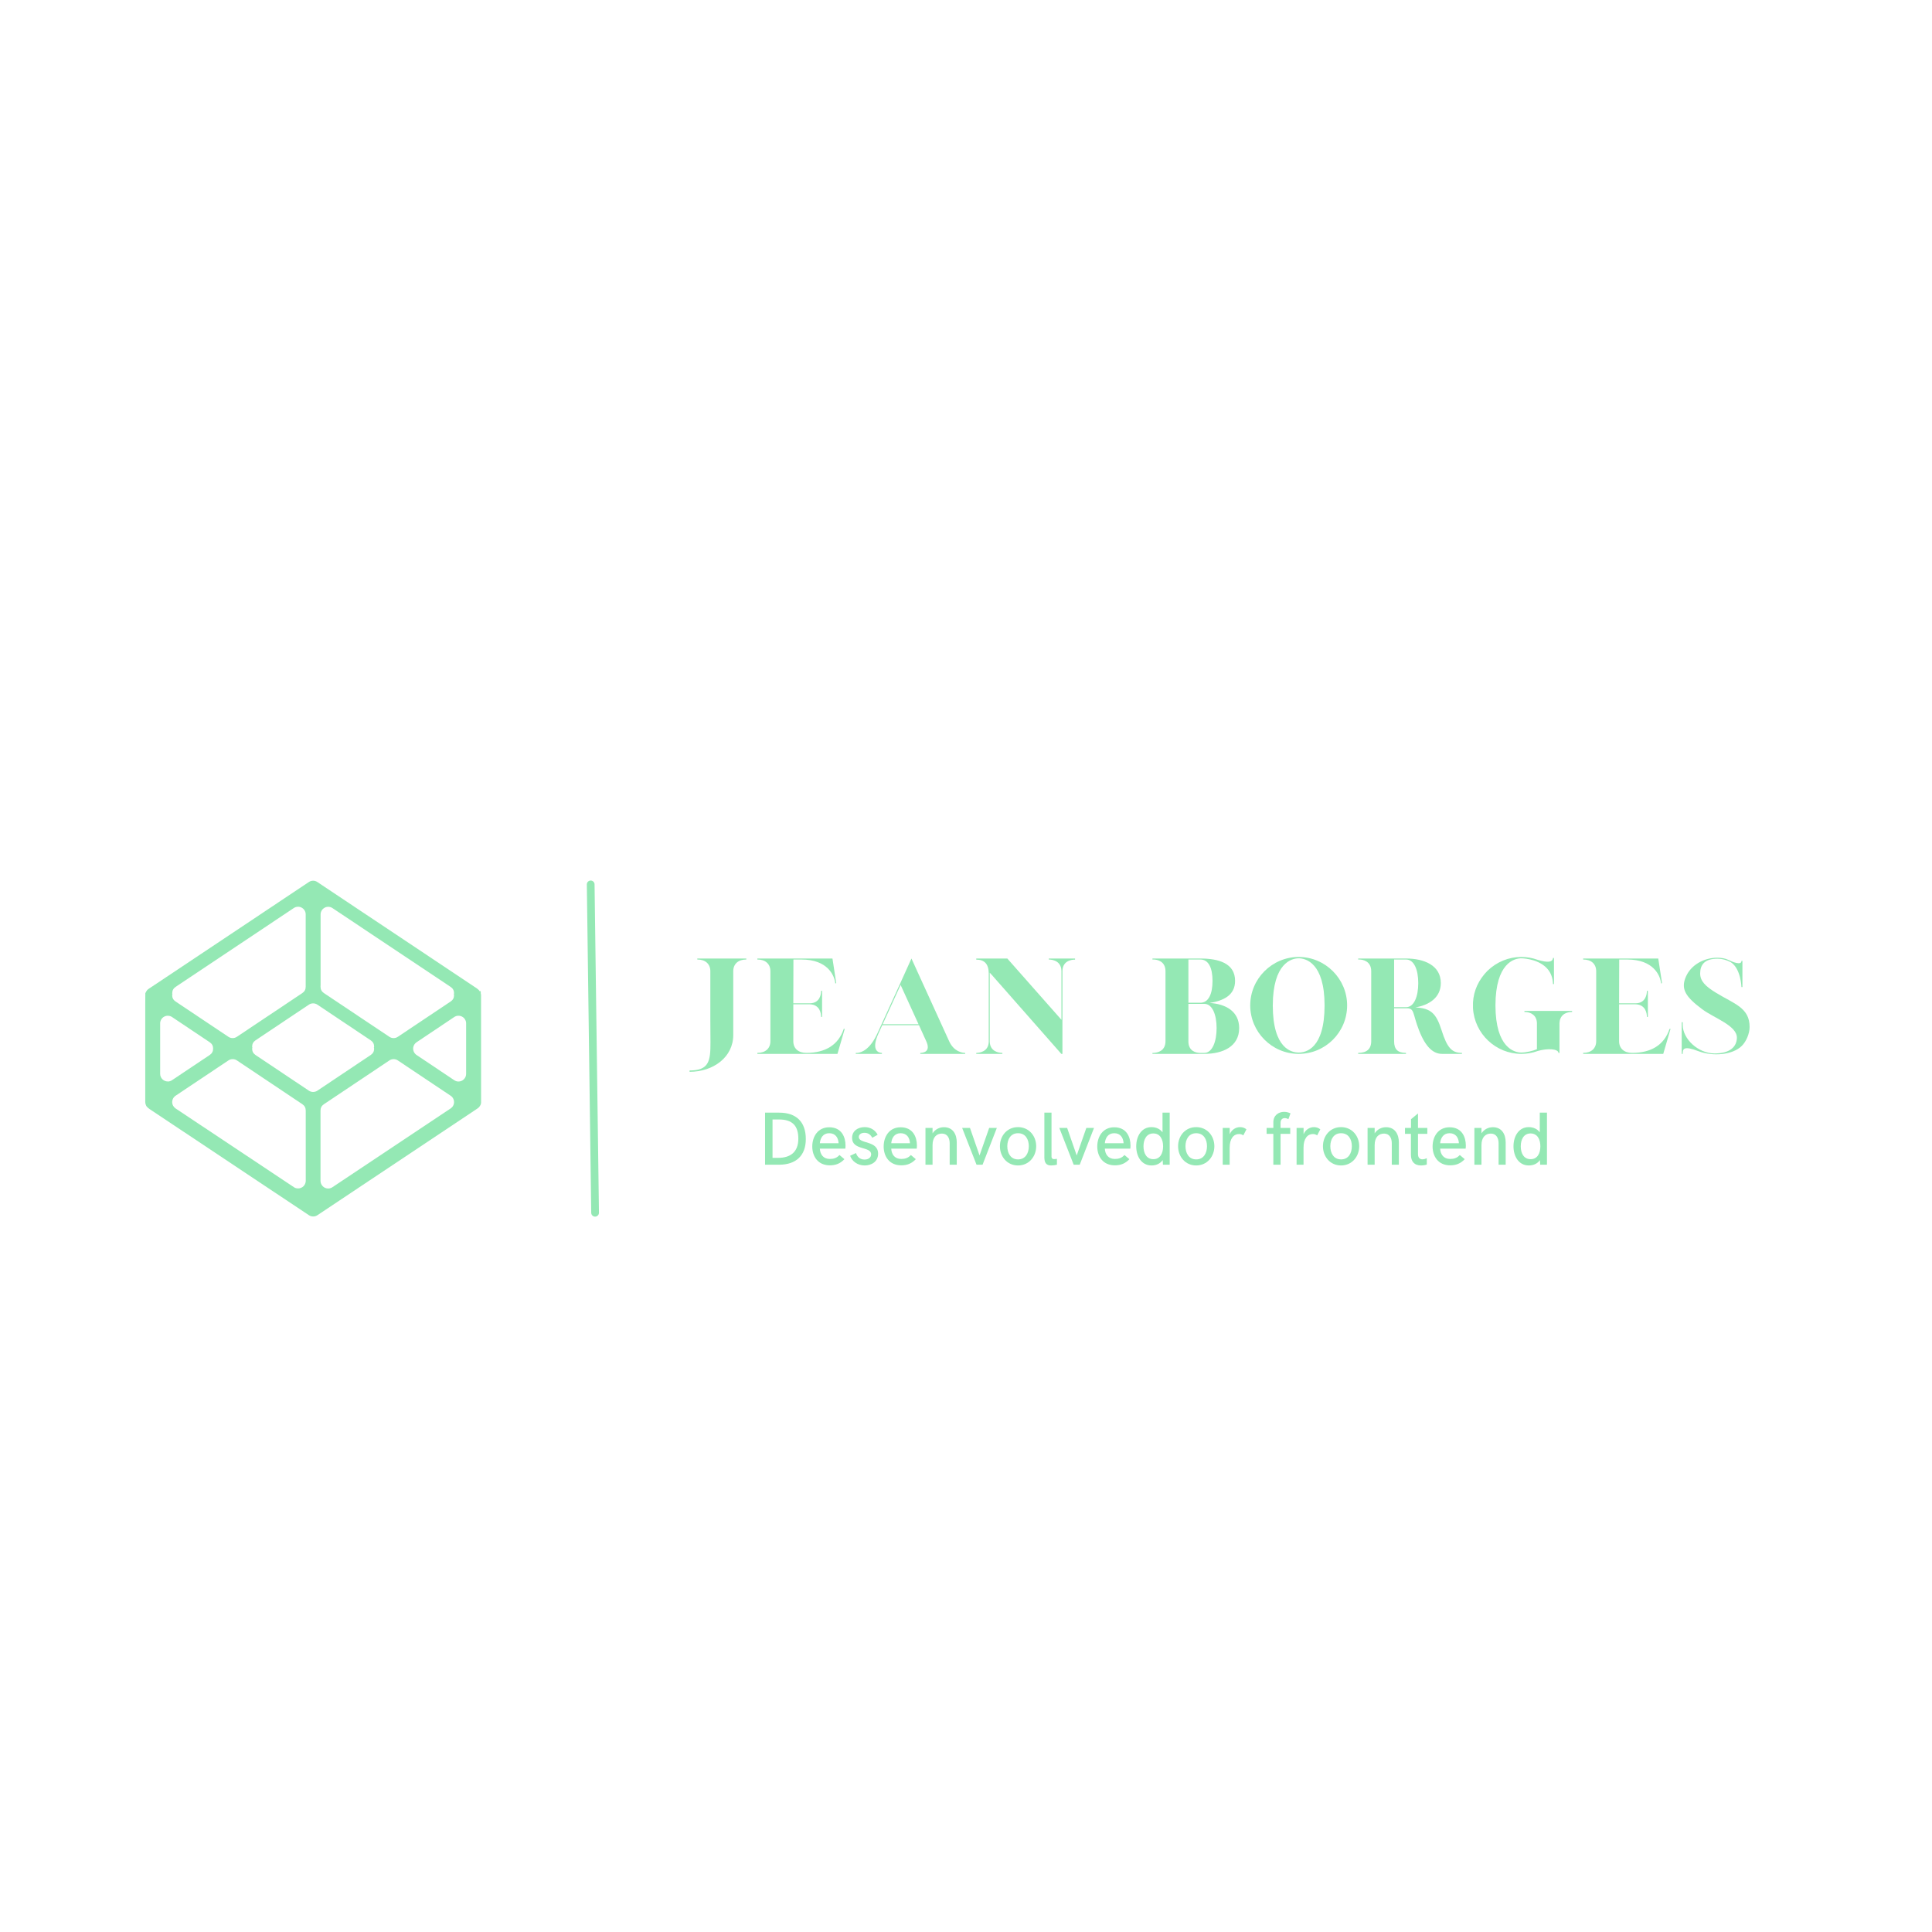<svg xmlns="http://www.w3.org/2000/svg" xmlns:xlink="http://www.w3.org/1999/xlink" width="500" zoomAndPan="magnify" viewBox="0 0 375 375" height="500" preserveAspectRatio="xMidYMid meet" version="1.0"><defs><g/><clipPath id="c72e3d02e0"><path d="M 28.152 170.91 L 93.402 170.91 L 93.402 236.16 L 28.152 236.16 Z M 28.152 170.91 " clip-rule="nonzero"/></clipPath></defs><rect x="-37.5" width="450" fill="#ffffff" y="-37.5" height="450" fill-opacity="1"/><rect x="-37.5" width="450" fill="#ffffff" y="-37.5" height="450" fill-opacity="1"/><rect x="-37.5" width="450" fill="#ffffff" y="-37.5" height="450" fill-opacity="1"/><g fill="#94e8b4" fill-opacity="1"><g transform="translate(134.272, 204.556)"><g><path d="M -0.43 3.223 L -0.43 3.48 C 4.23 3.48 8.051 0.602 8.051 -3.648 L 8.051 -16.039 C 8.051 -17.457 9.02 -18.316 10.586 -18.316 L 10.586 -18.508 L 1.074 -18.508 L 1.074 -18.316 C 2.641 -18.316 3.605 -17.457 3.605 -16.039 L 3.605 -6.551 L 3.629 -2.254 C 3.648 1.461 3.309 3.223 -0.43 3.223 Z M -0.43 3.223 "/></g></g></g><g fill="#94e8b4" fill-opacity="1"><g transform="translate(145.929, 204.556)"><g><path d="M 1.074 -0.191 L 1.074 0 L 16.621 0 L 18.035 -4.852 L 17.844 -4.852 C 16.812 -1.738 14.277 -0.191 10.586 -0.191 C 9.02 -0.191 8.051 -1.051 8.051 -2.469 L 8.051 -9.621 L 11.273 -9.621 C 13.25 -9.555 13.441 -7.773 13.441 -7.277 L 13.441 -7.172 L 13.637 -7.172 L 13.637 -12.238 L 13.441 -12.238 L 13.441 -12.133 C 13.441 -11.637 13.25 -9.855 11.273 -9.812 L 8.051 -9.812 L 8.074 -18.316 L 9.621 -18.316 C 14.816 -18.316 15.934 -15.137 16.148 -14.043 L 16.211 -13.656 L 16.383 -13.742 L 15.652 -18.508 L 1.074 -18.508 L 1.074 -18.316 C 2.641 -18.316 3.605 -17.457 3.605 -16.039 L 3.605 -2.469 C 3.605 -1.051 2.641 -0.191 1.074 -0.191 Z M 1.074 -0.191 "/></g></g></g><g fill="#94e8b4" fill-opacity="1"><g transform="translate(165.037, 204.556)"><g><path d="M 1.074 -0.191 L 1.074 0 L 6.141 0 L 6.141 -0.191 L 6.078 -0.191 C 5.711 -0.215 3.863 -0.43 5.496 -4.016 L 6.207 -5.562 L 13.336 -5.562 L 14.75 -2.449 C 15.695 -0.387 14.129 -0.215 13.699 -0.191 L 13.594 -0.191 L 13.594 0 L 22.309 0 L 22.309 -0.191 L 22.203 -0.191 C 21.773 -0.215 20.121 -0.406 19.195 -2.449 L 11.875 -18.508 L 9.664 -13.613 L 5.281 -4.016 C 3.844 -0.816 2.168 -0.277 1.438 -0.191 Z M 13.25 -5.754 L 6.293 -5.754 L 9.77 -13.379 Z M 13.25 -5.754 "/></g></g></g><g fill="#94e8b4" fill-opacity="1"><g transform="translate(188.416, 204.556)"><g><path d="M 4.035 -15.395 L 17.586 0 L 17.801 0 L 17.801 -16.125 C 17.863 -18.422 20.25 -18.293 20.25 -18.293 L 20.25 -18.508 L 15.16 -18.508 L 15.16 -18.316 C 15.16 -18.293 17.543 -18.422 17.609 -16.125 L 17.609 -6.613 L 7.105 -18.508 L 1.074 -18.508 L 1.074 -18.293 C 2.598 -18.293 3.457 -17.523 3.5 -15.695 L 3.5 -2.363 C 3.457 -0.387 1.652 -0.215 1.18 -0.191 L 1.074 -0.191 L 1.074 0 L 6.141 0 L 6.141 -0.191 L 6.035 -0.191 C 5.539 -0.215 3.758 -0.387 3.691 -2.363 L 3.691 -15.762 Z M 4.035 -15.395 "/></g></g></g><g fill="#94e8b4" fill-opacity="1"><g transform="translate(209.735, 204.556)"><g/></g></g><g fill="#94e8b4" fill-opacity="1"><g transform="translate(222.616, 204.556)"><g><path d="M 1.074 -0.191 L 1.074 0 L 11.145 0 C 14.73 0 17.906 -1.418 17.906 -5.004 C 17.906 -8.309 15.203 -9.707 12.176 -9.879 C 14.773 -10.309 17.113 -11.316 17.113 -14.172 C 17.113 -17.629 13.852 -18.508 10.371 -18.508 L 1.074 -18.508 L 1.074 -18.316 L 1.332 -18.316 C 1.977 -18.293 3.605 -18.016 3.605 -16.039 L 3.605 -2.469 C 3.605 -0.516 2.02 -0.234 1.352 -0.191 Z M 10.371 -9.922 L 8.051 -9.922 L 8.051 -18.316 L 10.371 -18.316 C 11.918 -18.316 12.734 -16.77 12.734 -14.172 C 12.734 -11.551 11.918 -9.922 10.371 -9.922 Z M 11.145 -0.191 L 10.199 -0.191 C 9.641 -0.215 8.051 -0.449 8.051 -2.426 L 8.051 -9.707 L 11.145 -9.707 C 12.691 -9.707 13.527 -7.621 13.527 -5.004 C 13.527 -2.383 12.691 -0.191 11.145 -0.191 Z M 11.145 -0.191 "/></g></g></g><g fill="#94e8b4" fill-opacity="1"><g transform="translate(241.594, 204.556)"><g><path d="M 10.48 0 C 15.676 0 19.883 -4.207 19.883 -9.406 C 19.883 -14.578 15.652 -18.809 10.48 -18.809 C 5.305 -18.809 1.074 -14.578 1.074 -9.406 C 1.074 -4.293 5.238 0 10.48 0 Z M 10.48 -0.258 C 9.148 -0.258 5.453 -0.945 5.453 -9.406 C 5.477 -17.672 9.148 -18.551 10.48 -18.551 C 11.832 -18.551 15.504 -17.672 15.504 -9.406 C 15.504 -0.945 11.832 -0.258 10.48 -0.258 Z M 10.48 -0.258 "/></g></g></g><g fill="#94e8b4" fill-opacity="1"><g transform="translate(262.548, 204.556)"><g><path d="M 1.074 -0.191 L 1.074 0 L 10.352 0 L 10.352 -0.191 C 8.738 -0.191 8.051 -0.902 8.051 -2.426 L 8.051 -8.848 L 10.5 -8.848 C 12.047 -8.848 11.594 -7.879 12.883 -4.574 C 14.215 -1.16 15.738 0 17.352 0 L 21.215 0 L 21.215 -0.191 C 19.281 -0.191 18.359 -1.117 17.266 -4.574 C 16.211 -7.879 15.203 -8.848 12.176 -9.02 C 14.773 -9.449 17.113 -10.887 17.113 -13.742 C 17.113 -17.199 13.852 -18.508 10.371 -18.508 L 1.074 -18.508 L 1.074 -18.316 L 1.332 -18.316 C 1.977 -18.293 3.605 -18.016 3.605 -16.039 L 3.605 -2.469 C 3.605 -0.902 2.684 -0.191 1.074 -0.191 Z M 10.371 -9.062 L 8.051 -9.062 L 8.051 -18.316 L 10.371 -18.316 C 11.918 -18.316 12.734 -16.34 12.734 -13.742 C 12.734 -11.121 11.918 -9.062 10.371 -9.062 Z M 10.371 -9.062 "/></g></g></g><g fill="#94e8b4" fill-opacity="1"><g transform="translate(284.832, 204.556)"><g><path d="M 10.457 0 C 11.574 0 12.625 -0.191 13.637 -0.559 C 15.547 -1.117 17.609 -0.988 17.672 -0.191 L 17.863 -0.191 L 17.863 -5.969 C 17.906 -7.32 18.832 -8.137 20.312 -8.137 L 20.312 -8.332 L 11.059 -8.332 L 11.059 -8.137 C 12.453 -8.137 13.465 -7.363 13.484 -5.949 L 13.484 -0.902 C 12.691 -0.559 11.316 -0.258 10.457 -0.258 C 9.125 -0.258 5.453 -1.137 5.434 -9.406 C 5.453 -17.672 9.125 -18.551 10.457 -18.551 C 10.863 -18.551 11.809 -18.465 12.926 -18.121 C 15.266 -17.328 16.535 -15.824 16.598 -13.551 L 16.793 -13.551 L 16.793 -18.617 L 16.598 -18.617 C 16.535 -17.801 15.652 -17.652 13.637 -18.25 C 12.625 -18.617 11.574 -18.809 10.457 -18.809 C 7.988 -18.809 5.668 -17.844 3.887 -16.125 C 2.168 -14.387 1.203 -12.281 1.074 -9.965 L 1.074 -8.891 C 1.352 -3.906 5.496 0 10.457 0 Z M 10.457 0 "/></g></g></g><g fill="#94e8b4" fill-opacity="1"><g transform="translate(306.215, 204.556)"><g><path d="M 1.074 -0.191 L 1.074 0 L 16.621 0 L 18.035 -4.852 L 17.844 -4.852 C 16.812 -1.738 14.277 -0.191 10.586 -0.191 C 9.02 -0.191 8.051 -1.051 8.051 -2.469 L 8.051 -9.621 L 11.273 -9.621 C 13.25 -9.555 13.441 -7.773 13.441 -7.277 L 13.441 -7.172 L 13.637 -7.172 L 13.637 -12.238 L 13.441 -12.238 L 13.441 -12.133 C 13.441 -11.637 13.25 -9.855 11.273 -9.812 L 8.051 -9.812 L 8.074 -18.316 L 9.621 -18.316 C 14.816 -18.316 15.934 -15.137 16.148 -14.043 L 16.211 -13.656 L 16.383 -13.742 L 15.652 -18.508 L 1.074 -18.508 L 1.074 -18.316 C 2.641 -18.316 3.605 -17.457 3.605 -16.039 L 3.605 -2.469 C 3.605 -1.051 2.641 -0.191 1.074 -0.191 Z M 1.074 -0.191 "/></g></g></g><g fill="#94e8b4" fill-opacity="1"><g transform="translate(325.322, 204.556)"><g><path d="M 4.359 -0.516 C 7.086 0.516 10.949 0.258 12.777 -1.566 C 13.637 -2.426 14.277 -3.973 14.277 -5.219 C 14.277 -8.996 11.25 -9.707 7.73 -11.875 C 5.668 -13.141 4.68 -14.148 4.68 -15.609 C 4.68 -17.223 5.477 -18.465 7.988 -18.465 C 8.977 -18.465 9.898 -18.207 10.648 -17.777 C 12.582 -16.535 12.691 -12.969 12.691 -12.969 L 12.883 -12.969 L 12.883 -18.059 L 12.691 -18.059 L 12.691 -17.973 C 12.605 -17.156 10.906 -17.863 10.18 -18.23 C 9.512 -18.551 8.762 -18.66 7.988 -18.66 C 5.41 -18.66 2.922 -17.266 1.934 -15.031 C 0.836 -12.582 1.867 -11.059 5.09 -8.652 C 7.43 -6.914 11.895 -5.477 11.809 -3.07 C 11.746 -1.461 10.586 -0.086 7.473 -0.086 C 4.316 -0.086 1.289 -2.879 1.289 -5.648 L 1.289 -6.141 L 1.094 -6.141 L 1.094 0 L 1.289 0 L 1.289 -0.02 C 1.289 -0.965 1.461 -1.633 4.359 -0.516 Z M 4.359 -0.516 "/></g></g></g><g fill="#94e8b4" fill-opacity="1"><g transform="translate(147.08, 226.07)"><g><path d="M 1.418 0 L 4.141 0 C 7.465 0 9.328 -1.809 9.328 -4.977 C 9.328 -8.281 7.516 -10.105 4.156 -10.105 L 1.418 -10.105 Z M 2.867 -1.332 L 2.867 -8.781 L 4.125 -8.781 C 6.715 -8.781 7.875 -7.566 7.875 -5.055 C 7.875 -2.395 6.266 -1.332 3.969 -1.332 Z M 2.867 -1.332 "/></g></g></g><g fill="#94e8b4" fill-opacity="1"><g transform="translate(157.135, 226.07)"><g><path d="M 3.941 0.121 C 5.105 0.121 5.984 -0.25 6.766 -1.074 L 5.809 -1.883 C 5.277 -1.301 4.676 -1.117 3.941 -1.117 C 2.668 -1.117 2.059 -1.996 1.996 -3.117 L 6.938 -3.117 C 6.961 -3.234 6.98 -3.488 6.98 -3.727 C 6.98 -5.352 6.23 -7.266 3.82 -7.266 C 1.586 -7.266 0.527 -5.43 0.527 -3.539 C 0.527 -1.609 1.629 0.121 3.941 0.121 Z M 1.996 -4.168 C 2.094 -5.227 2.641 -6.113 3.812 -6.113 C 5.02 -6.113 5.57 -5.258 5.637 -4.168 Z M 1.996 -4.168 "/></g></g></g><g fill="#94e8b4" fill-opacity="1"><g transform="translate(164.647, 226.07)"><g><path d="M 3.191 0.145 C 4.477 0.145 5.793 -0.57 5.793 -2.137 C 5.793 -4.758 2.047 -3.992 2.047 -5.379 C 2.047 -5.844 2.469 -6.195 3.141 -6.195 C 3.914 -6.195 4.379 -5.766 4.656 -5.227 L 5.707 -5.809 C 5.223 -6.715 4.348 -7.297 3.191 -7.297 C 1.895 -7.297 0.742 -6.586 0.742 -5.199 C 0.742 -2.73 4.441 -3.613 4.441 -2.023 C 4.441 -1.438 3.961 -1 3.152 -1 C 2.195 -1 1.715 -1.625 1.496 -2.266 L 0.363 -1.738 C 0.699 -0.715 1.766 0.145 3.191 0.145 Z M 3.191 0.145 "/></g></g></g><g fill="#94e8b4" fill-opacity="1"><g transform="translate(170.993, 226.07)"><g><path d="M 3.941 0.121 C 5.105 0.121 5.984 -0.25 6.766 -1.074 L 5.809 -1.883 C 5.277 -1.301 4.676 -1.117 3.941 -1.117 C 2.668 -1.117 2.059 -1.996 1.996 -3.117 L 6.938 -3.117 C 6.961 -3.234 6.98 -3.488 6.98 -3.727 C 6.98 -5.352 6.23 -7.266 3.82 -7.266 C 1.586 -7.266 0.527 -5.43 0.527 -3.539 C 0.527 -1.609 1.629 0.121 3.941 0.121 Z M 1.996 -4.168 C 2.094 -5.227 2.641 -6.113 3.812 -6.113 C 5.02 -6.113 5.57 -5.258 5.637 -4.168 Z M 1.996 -4.168 "/></g></g></g><g fill="#94e8b4" fill-opacity="1"><g transform="translate(178.504, 226.07)"><g><path d="M 1.129 0 L 2.504 0 L 2.504 -3.805 C 2.504 -5.328 3.277 -6.043 4.328 -6.043 C 5.414 -6.043 5.828 -5.121 5.828 -4.164 L 5.828 0 L 7.203 0 L 7.203 -4.32 C 7.203 -5.859 6.492 -7.281 4.715 -7.281 C 3.832 -7.281 3.023 -6.867 2.504 -6.094 L 2.504 -7.145 L 1.129 -7.145 Z M 1.129 0 "/></g></g></g><g fill="#94e8b4" fill-opacity="1"><g transform="translate(186.645, 226.07)"><g><path d="M 2.898 0 L 4.07 0 L 6.844 -7.145 L 5.355 -7.145 L 3.484 -1.797 L 1.625 -7.145 L 0.105 -7.145 Z M 2.898 0 "/></g></g></g><g fill="#94e8b4" fill-opacity="1"><g transform="translate(193.591, 226.07)"><g><path d="M 4.004 0.145 C 6.109 0.145 7.531 -1.559 7.531 -3.59 C 7.531 -5.613 6.109 -7.297 4.004 -7.297 C 1.895 -7.297 0.492 -5.613 0.492 -3.59 C 0.492 -1.559 1.895 0.145 4.004 0.145 Z M 4.012 -1.031 C 2.555 -1.031 1.926 -2.273 1.926 -3.59 C 1.926 -4.898 2.555 -6.113 4.012 -6.113 C 5.477 -6.113 6.102 -4.898 6.102 -3.59 C 6.102 -2.289 5.477 -1.031 4.012 -1.031 Z M 4.012 -1.031 "/></g></g></g><g fill="#94e8b4" fill-opacity="1"><g transform="translate(201.617, 226.07)"><g><path d="M 2.41 0.145 C 2.797 0.145 3.238 0.07 3.531 0 L 3.531 -1.145 C 3.363 -1.109 3.117 -1.086 2.941 -1.086 C 2.582 -1.086 2.48 -1.41 2.48 -1.523 L 2.48 -10.105 L 1.094 -10.105 L 1.094 -1.43 C 1.094 -0.387 1.453 0.145 2.41 0.145 Z M 2.41 0.145 "/></g></g></g><g fill="#94e8b4" fill-opacity="1"><g transform="translate(205.505, 226.07)"><g><path d="M 2.898 0 L 4.07 0 L 6.844 -7.145 L 5.355 -7.145 L 3.484 -1.797 L 1.625 -7.145 L 0.105 -7.145 Z M 2.898 0 "/></g></g></g><g fill="#94e8b4" fill-opacity="1"><g transform="translate(212.452, 226.07)"><g><path d="M 3.941 0.121 C 5.105 0.121 5.984 -0.25 6.766 -1.074 L 5.809 -1.883 C 5.277 -1.301 4.676 -1.117 3.941 -1.117 C 2.668 -1.117 2.059 -1.996 1.996 -3.117 L 6.938 -3.117 C 6.961 -3.234 6.98 -3.488 6.98 -3.727 C 6.98 -5.352 6.23 -7.266 3.82 -7.266 C 1.586 -7.266 0.527 -5.43 0.527 -3.539 C 0.527 -1.609 1.629 0.121 3.941 0.121 Z M 1.996 -4.168 C 2.094 -5.227 2.641 -6.113 3.812 -6.113 C 5.02 -6.113 5.57 -5.258 5.637 -4.168 Z M 1.996 -4.168 "/></g></g></g><g fill="#94e8b4" fill-opacity="1"><g transform="translate(219.963, 226.07)"><g><path d="M 5.68 -10.105 L 5.68 -6.293 C 5.191 -6.945 4.434 -7.297 3.531 -7.297 C 1.637 -7.297 0.578 -5.586 0.578 -3.574 C 0.578 -1.559 1.637 0.145 3.547 0.145 C 4.484 0.145 5.227 -0.223 5.715 -0.895 L 5.758 0 L 7.074 0 L 7.074 -10.105 Z M 3.898 -1.074 C 2.566 -1.074 1.988 -2.238 1.988 -3.574 C 1.988 -4.898 2.566 -6.07 3.898 -6.07 C 5.234 -6.07 5.793 -4.906 5.793 -3.574 C 5.793 -2.223 5.234 -1.074 3.898 -1.074 Z M 3.898 -1.074 "/></g></g></g><g fill="#94e8b4" fill-opacity="1"><g transform="translate(228.175, 226.07)"><g><path d="M 4.004 0.145 C 6.109 0.145 7.531 -1.559 7.531 -3.59 C 7.531 -5.613 6.109 -7.297 4.004 -7.297 C 1.895 -7.297 0.492 -5.613 0.492 -3.59 C 0.492 -1.559 1.895 0.145 4.004 0.145 Z M 4.012 -1.031 C 2.555 -1.031 1.926 -2.273 1.926 -3.59 C 1.926 -4.898 2.555 -6.113 4.012 -6.113 C 5.477 -6.113 6.102 -4.898 6.102 -3.59 C 6.102 -2.289 5.477 -1.031 4.012 -1.031 Z M 4.012 -1.031 "/></g></g></g><g fill="#94e8b4" fill-opacity="1"><g transform="translate(236.201, 226.07)"><g><path d="M 1.129 0 L 2.477 0 L 2.477 -3.312 C 2.477 -5.078 3.262 -5.957 4.293 -5.957 C 4.605 -5.957 4.887 -5.871 5.121 -5.691 L 5.73 -6.859 C 5.43 -7.129 4.992 -7.297 4.504 -7.297 C 3.656 -7.297 2.832 -6.781 2.488 -5.906 L 2.488 -7.145 L 1.129 -7.145 Z M 1.129 0 "/></g></g></g><g fill="#94e8b4" fill-opacity="1"><g transform="translate(241.954, 226.07)"><g/></g></g><g fill="#94e8b4" fill-opacity="1"><g transform="translate(245.656, 226.07)"><g><path d="M 1.496 0 L 2.902 0 L 2.902 -5.992 L 4.777 -5.992 L 4.777 -7.145 L 2.902 -7.145 L 2.902 -8.117 C 2.902 -8.77 3.262 -9.047 3.719 -9.047 C 3.949 -9.047 4.191 -8.969 4.426 -8.848 L 4.828 -9.969 C 4.469 -10.141 4.047 -10.258 3.598 -10.258 C 2.48 -10.258 1.5 -9.57 1.5 -8.23 L 1.5 -7.145 L 0.191 -7.145 L 0.191 -5.992 L 1.496 -5.992 Z M 1.496 0 "/></g></g></g><g fill="#94e8b4" fill-opacity="1"><g transform="translate(250.537, 226.07)"><g><path d="M 1.129 0 L 2.477 0 L 2.477 -3.312 C 2.477 -5.078 3.262 -5.957 4.293 -5.957 C 4.605 -5.957 4.887 -5.871 5.121 -5.691 L 5.73 -6.859 C 5.43 -7.129 4.992 -7.297 4.504 -7.297 C 3.656 -7.297 2.832 -6.781 2.488 -5.906 L 2.488 -7.145 L 1.129 -7.145 Z M 1.129 0 "/></g></g></g><g fill="#94e8b4" fill-opacity="1"><g transform="translate(256.291, 226.07)"><g><path d="M 4.004 0.145 C 6.109 0.145 7.531 -1.559 7.531 -3.59 C 7.531 -5.613 6.109 -7.297 4.004 -7.297 C 1.895 -7.297 0.492 -5.613 0.492 -3.59 C 0.492 -1.559 1.895 0.145 4.004 0.145 Z M 4.012 -1.031 C 2.555 -1.031 1.926 -2.273 1.926 -3.59 C 1.926 -4.898 2.555 -6.113 4.012 -6.113 C 5.477 -6.113 6.102 -4.898 6.102 -3.59 C 6.102 -2.289 5.477 -1.031 4.012 -1.031 Z M 4.012 -1.031 "/></g></g></g><g fill="#94e8b4" fill-opacity="1"><g transform="translate(264.316, 226.07)"><g><path d="M 1.129 0 L 2.504 0 L 2.504 -3.805 C 2.504 -5.328 3.277 -6.043 4.328 -6.043 C 5.414 -6.043 5.828 -5.121 5.828 -4.164 L 5.828 0 L 7.203 0 L 7.203 -4.32 C 7.203 -5.859 6.492 -7.281 4.715 -7.281 C 3.832 -7.281 3.023 -6.867 2.504 -6.094 L 2.504 -7.145 L 1.129 -7.145 Z M 1.129 0 "/></g></g></g><g fill="#94e8b4" fill-opacity="1"><g transform="translate(272.457, 226.07)"><g><path d="M 3.367 0.145 C 3.832 0.145 4.277 0.051 4.484 -0.035 L 4.484 -1.266 C 4.254 -1.152 3.934 -1.043 3.633 -1.043 C 3.148 -1.043 2.773 -1.336 2.773 -2.074 L 2.773 -5.992 L 4.586 -5.992 L 4.586 -7.145 L 2.773 -7.145 L 2.773 -9.949 L 1.418 -8.832 L 1.418 -7.145 L 0.25 -7.145 L 0.25 -5.992 L 1.402 -5.992 L 1.402 -1.93 C 1.402 -0.672 2.039 0.145 3.367 0.145 Z M 3.367 0.145 "/></g></g></g><g fill="#94e8b4" fill-opacity="1"><g transform="translate(277.538, 226.07)"><g><path d="M 3.941 0.121 C 5.105 0.121 5.984 -0.25 6.766 -1.074 L 5.809 -1.883 C 5.277 -1.301 4.676 -1.117 3.941 -1.117 C 2.668 -1.117 2.059 -1.996 1.996 -3.117 L 6.938 -3.117 C 6.961 -3.234 6.98 -3.488 6.98 -3.727 C 6.98 -5.352 6.23 -7.266 3.82 -7.266 C 1.586 -7.266 0.527 -5.43 0.527 -3.539 C 0.527 -1.609 1.629 0.121 3.941 0.121 Z M 1.996 -4.168 C 2.094 -5.227 2.641 -6.113 3.812 -6.113 C 5.02 -6.113 5.57 -5.258 5.637 -4.168 Z M 1.996 -4.168 "/></g></g></g><g fill="#94e8b4" fill-opacity="1"><g transform="translate(285.049, 226.07)"><g><path d="M 1.129 0 L 2.504 0 L 2.504 -3.805 C 2.504 -5.328 3.277 -6.043 4.328 -6.043 C 5.414 -6.043 5.828 -5.121 5.828 -4.164 L 5.828 0 L 7.203 0 L 7.203 -4.32 C 7.203 -5.859 6.492 -7.281 4.715 -7.281 C 3.832 -7.281 3.023 -6.867 2.504 -6.094 L 2.504 -7.145 L 1.129 -7.145 Z M 1.129 0 "/></g></g></g><g fill="#94e8b4" fill-opacity="1"><g transform="translate(293.19, 226.07)"><g><path d="M 5.68 -10.105 L 5.68 -6.293 C 5.191 -6.945 4.434 -7.297 3.531 -7.297 C 1.637 -7.297 0.578 -5.586 0.578 -3.574 C 0.578 -1.559 1.637 0.145 3.547 0.145 C 4.484 0.145 5.227 -0.223 5.715 -0.895 L 5.758 0 L 7.074 0 L 7.074 -10.105 Z M 3.898 -1.074 C 2.566 -1.074 1.988 -2.238 1.988 -3.574 C 1.988 -4.898 2.566 -6.07 3.898 -6.07 C 5.234 -6.07 5.793 -4.906 5.793 -3.574 C 5.793 -2.223 5.234 -1.074 3.898 -1.074 Z M 3.898 -1.074 "/></g></g></g><g clip-path="url(#c72e3d02e0)"><path fill="#94e8b4" d="M 93.371 195 L 93.371 193.156 C 93.355 193.066 93.344 192.98 93.34 192.895 C 93.32 192.82 93.297 192.715 93.289 192.699 L 93.328 192.664 L 93.328 192.547 C 93.328 192.547 93.285 192.367 93.277 192.352 L 93.297 192.332 L 93.137 192.426 L 92.922 192.152 C 92.859 192.113 92.625 191.91 92.57 191.855 L 61.578 171.188 C 61.336 171.027 61.066 170.945 60.777 170.945 C 60.484 170.945 60.215 171.027 59.973 171.188 L 28.832 191.949 L 28.59 192.148 C 28.562 192.207 28.414 192.391 28.379 192.445 C 28.34 192.562 28.285 192.668 28.207 192.762 L 28.207 192.828 L 28.191 194.992 L 28.191 213.914 L 28.238 214.262 C 28.305 214.398 28.359 214.539 28.402 214.68 C 28.43 214.703 28.621 214.938 28.645 214.961 C 28.777 215.051 28.898 215.148 29.016 215.258 L 59.98 235.883 C 60.227 236.039 60.496 236.117 60.785 236.117 C 61.078 236.117 61.344 236.039 61.59 235.883 L 92.73 215.121 L 92.969 214.918 C 93.027 214.836 93.086 214.754 93.152 214.676 C 93.172 214.629 93.285 214.426 93.309 214.379 C 93.336 214.332 93.336 214.238 93.355 214.16 C 93.359 214.113 93.367 214.066 93.379 214.02 Z M 62.227 191.145 L 62.227 177.496 C 62.227 177.223 62.297 176.965 62.438 176.73 C 62.578 176.496 62.77 176.316 63.012 176.184 C 63.254 176.055 63.512 176 63.785 176.012 C 64.059 176.027 64.309 176.109 64.535 176.262 L 87.469 191.559 C 87.91 191.852 88.133 192.262 88.133 192.793 C 88.121 192.855 88.105 192.918 88.086 192.977 C 88.105 193.035 88.121 193.098 88.133 193.156 C 88.133 193.688 87.91 194.098 87.469 194.391 L 77.223 201.242 C 76.973 201.41 76.699 201.492 76.398 201.492 C 76.098 201.492 75.824 201.41 75.574 201.242 L 62.875 192.758 C 62.438 192.465 62.215 192.051 62.215 191.523 Z M 33.43 192.785 C 33.43 192.258 33.648 191.852 34.082 191.559 L 57.027 176.25 C 57.254 176.098 57.508 176.016 57.781 176 C 58.055 175.988 58.309 176.043 58.551 176.172 C 58.793 176.305 58.984 176.484 59.125 176.719 C 59.266 176.953 59.336 177.207 59.336 177.484 L 59.336 191.523 C 59.336 192.051 59.113 192.465 58.676 192.758 L 45.977 201.242 C 45.727 201.41 45.453 201.492 45.152 201.492 C 44.855 201.492 44.582 201.41 44.332 201.242 L 34.082 194.391 C 33.641 194.098 33.418 193.688 33.418 193.156 C 33.43 193.094 33.445 193.031 33.465 192.973 C 33.445 192.914 33.43 192.855 33.418 192.793 Z M 32.566 209.91 C 32.371 209.91 32.184 209.875 32 209.801 C 31.82 209.723 31.66 209.617 31.52 209.477 C 31.379 209.34 31.273 209.18 31.199 208.996 C 31.121 208.816 31.086 208.625 31.086 208.43 L 31.086 198.641 C 31.086 198.367 31.156 198.113 31.297 197.879 C 31.438 197.641 31.629 197.461 31.871 197.332 C 32.113 197.199 32.371 197.145 32.645 197.156 C 32.918 197.172 33.168 197.254 33.395 197.406 L 40.723 202.309 C 41.152 202.602 41.371 203.012 41.367 203.535 C 41.367 204.062 41.148 204.477 40.711 204.77 L 33.383 209.668 C 33.133 209.836 32.855 209.918 32.555 209.922 Z M 59.348 229.191 C 59.348 229.387 59.309 229.574 59.234 229.758 C 59.16 229.941 59.051 230.102 58.914 230.238 C 58.773 230.379 58.613 230.484 58.434 230.559 C 58.25 230.637 58.062 230.672 57.863 230.672 C 57.562 230.676 57.289 230.594 57.039 230.426 L 34.082 215.148 C 33.98 215.078 33.891 215 33.809 214.91 C 33.727 214.82 33.656 214.719 33.598 214.613 C 33.543 214.504 33.496 214.391 33.469 214.273 C 33.438 214.156 33.422 214.035 33.422 213.914 C 33.422 213.789 33.438 213.672 33.469 213.551 C 33.496 213.434 33.543 213.32 33.598 213.215 C 33.656 213.105 33.727 213.008 33.809 212.918 C 33.891 212.824 33.98 212.746 34.082 212.68 L 44.336 205.828 C 44.586 205.66 44.863 205.578 45.164 205.578 C 45.465 205.578 45.738 205.66 45.988 205.828 L 58.688 214.324 C 59.125 214.617 59.344 215.031 59.344 215.559 Z M 60.777 211.949 C 60.477 211.949 60.203 211.863 59.953 211.699 L 49.594 204.773 C 49.156 204.477 48.938 204.062 48.941 203.535 C 48.949 203.473 48.965 203.41 48.984 203.352 C 48.965 203.289 48.949 203.227 48.941 203.164 C 48.938 202.637 49.156 202.227 49.594 201.93 L 59.953 195.004 C 60.203 194.836 60.477 194.754 60.777 194.754 C 61.078 194.754 61.352 194.836 61.602 195.004 L 71.961 201.93 C 72.402 202.223 72.621 202.637 72.621 203.164 C 72.609 203.227 72.594 203.289 72.574 203.352 C 72.594 203.41 72.609 203.473 72.621 203.535 C 72.621 204.062 72.402 204.477 71.961 204.77 L 61.602 211.699 C 61.352 211.863 61.078 211.945 60.777 211.949 Z M 87.469 215.148 L 64.52 230.438 C 64.27 230.605 63.996 230.691 63.695 230.688 C 63.5 230.688 63.309 230.652 63.129 230.574 C 62.945 230.5 62.785 230.395 62.648 230.254 C 62.508 230.113 62.402 229.953 62.324 229.773 C 62.25 229.59 62.211 229.402 62.211 229.207 L 62.211 215.562 C 62.211 215.035 62.43 214.621 62.871 214.328 L 75.574 205.832 C 75.824 205.664 76.098 205.578 76.398 205.578 C 76.699 205.578 76.977 205.664 77.227 205.832 L 87.469 212.68 C 87.57 212.746 87.664 212.824 87.746 212.918 C 87.828 213.008 87.898 213.105 87.953 213.215 C 88.012 213.32 88.055 213.434 88.086 213.551 C 88.117 213.672 88.129 213.789 88.129 213.914 C 88.129 214.035 88.117 214.156 88.086 214.273 C 88.055 214.391 88.012 214.504 87.953 214.613 C 87.898 214.719 87.828 214.82 87.746 214.91 C 87.664 215 87.57 215.078 87.469 215.148 Z M 90.477 208.438 C 90.477 208.633 90.438 208.824 90.363 209.004 C 90.285 209.188 90.18 209.348 90.039 209.488 C 89.902 209.625 89.742 209.734 89.559 209.809 C 89.379 209.883 89.188 209.922 88.992 209.922 C 88.691 209.922 88.414 209.836 88.164 209.664 L 80.844 204.766 C 80.742 204.699 80.652 204.617 80.574 204.527 C 80.492 204.438 80.422 204.34 80.367 204.234 C 80.309 204.125 80.266 204.016 80.238 203.895 C 80.207 203.777 80.191 203.66 80.191 203.539 C 80.191 203.418 80.207 203.297 80.238 203.18 C 80.266 203.062 80.309 202.949 80.367 202.844 C 80.422 202.734 80.492 202.637 80.574 202.547 C 80.652 202.457 80.742 202.379 80.844 202.309 L 88.164 197.406 C 88.391 197.254 88.641 197.168 88.914 197.156 C 89.188 197.141 89.445 197.199 89.688 197.328 C 89.93 197.457 90.121 197.637 90.262 197.875 C 90.406 198.109 90.477 198.363 90.477 198.637 Z M 90.477 208.438 " fill-opacity="1" fill-rule="nonzero"/></g><path stroke-linecap="round" transform="matrix(0.01, 0.747, -0.75, 0.01, 115.394, 170.901)" fill="none" stroke-linejoin="miter" d="M 1.002 1.001 L 86.33 1.001 " stroke="#94e8b4" stroke-width="2" stroke-opacity="1" stroke-miterlimit="4"/></svg>